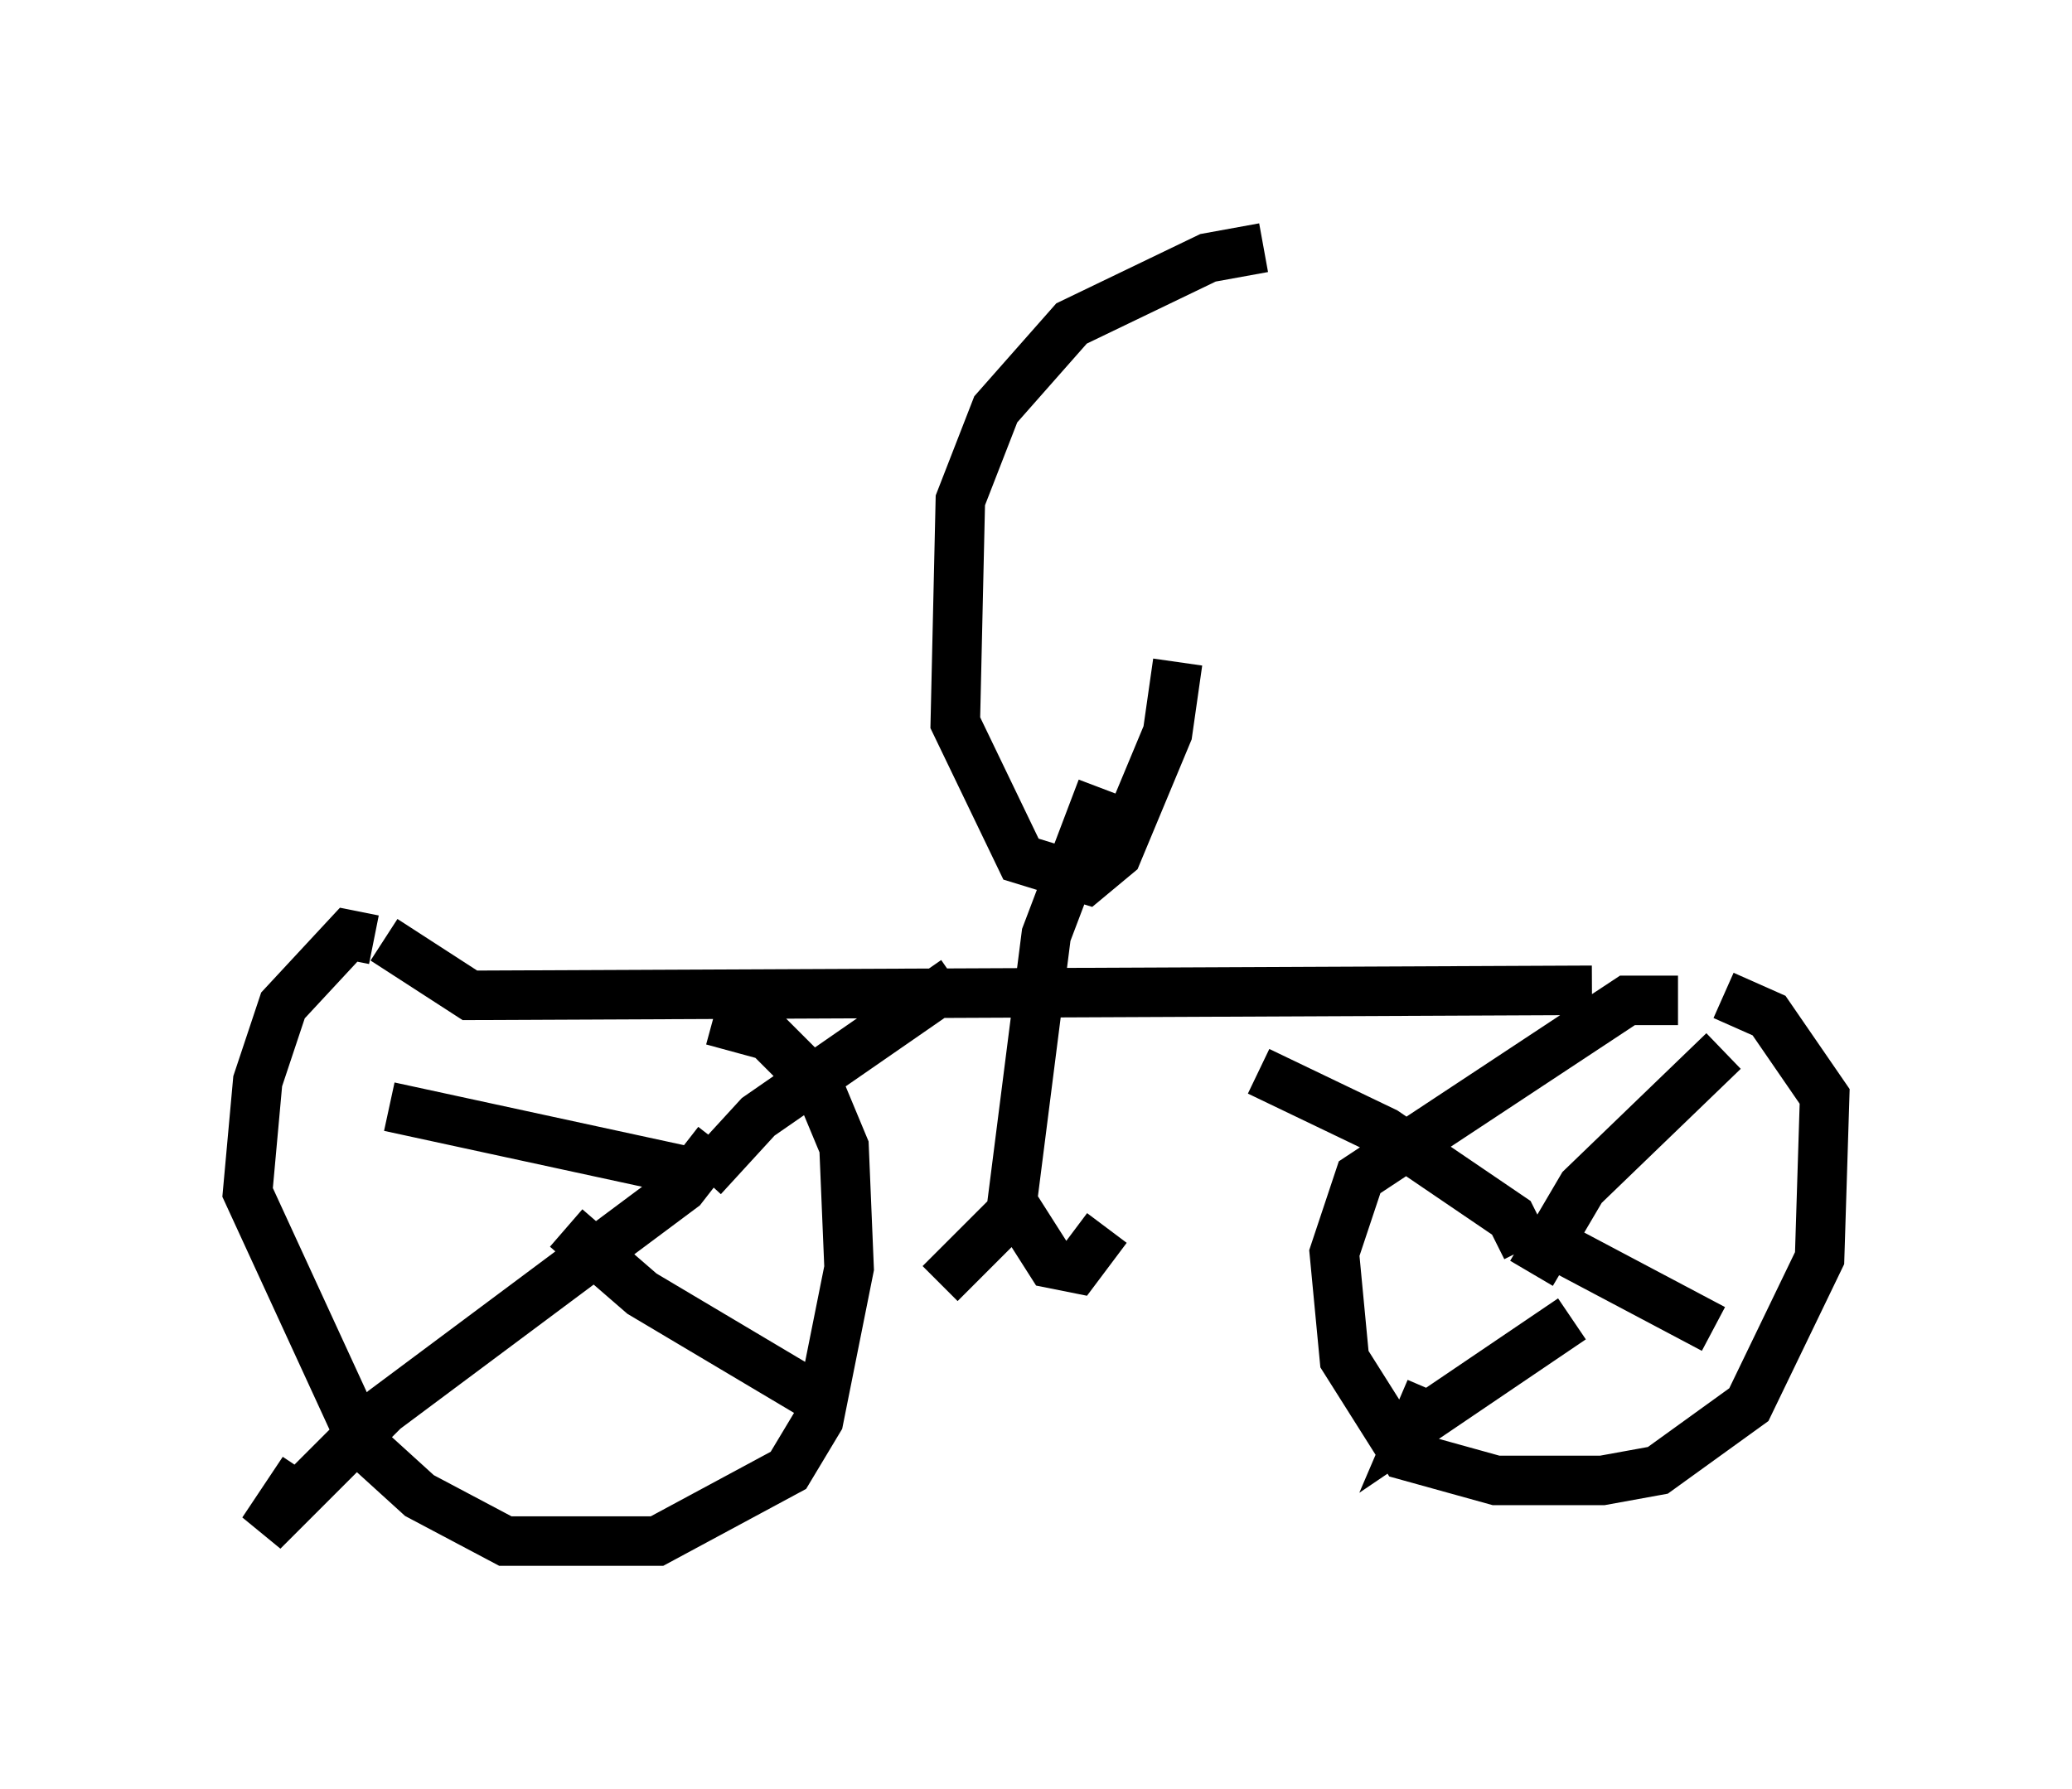 <?xml version="1.0" encoding="utf-8" ?>
<svg baseProfile="full" height="36.134" version="1.1" width="41.85" xmlns="http://www.w3.org/2000/svg" xmlns:ev="http://www.w3.org/2001/xml-events" xmlns:xlink="http://www.w3.org/1999/xlink"><defs /><rect fill="white" height="36.134" width="41.85" x="0" y="0" /><path d="M6.429, 18.577 m1.327, 0.408 l1.735, 1.123 22.663, -0.102 m-24.602, -1.021 l-0.51, -0.102 -1.327, 1.429 l-0.51, 1.531 -0.204, 2.246 l2.348, 5.104 1.123, 1.021 l1.735, 0.919 3.063, 0.0 l2.654, -1.429 0.613, -1.021 l0.613, -3.063 -0.102, -2.45 l-0.51, -1.225 -1.021, -1.021 l-1.123, -0.306 m19.498, -0.408 l-1.021, 0.0 -5.41, 3.573 l-0.51, 1.531 0.204, 2.144 l1.225, 1.94 1.838, 0.51 l2.144, 0.0 1.123, -0.204 l1.838, -1.327 1.429, -2.96 l0.102, -3.267 -1.123, -1.633 l-0.919, -0.408 m-3.879, 5.615 l1.021, -1.735 2.858, -2.756 m-3.675, 3.777 l3.471, 1.838 m-2.858, -0.204 l-3.165, 2.144 0.306, -0.715 m1.94, -2.858 l-0.306, -0.613 -2.552, -1.735 l-2.552, -1.225 m-11.433, 2.042 l-6.125, -1.327 m6.635, 0.715 l-0.715, 0.919 -6.023, 4.492 l-2.45, 2.45 0.817, -1.225 m5.308, -4.9 l1.531, 1.327 3.777, 2.246 m-2.552, -4.594 l1.123, -1.225 3.981, -2.756 m2.96, -3.879 l-1.123, 2.96 -0.715, 5.615 l-1.429, 1.429 m1.531, -1.531 l0.715, 1.123 0.51, 0.102 l0.613, -0.817 m3.165, -19.804 l-1.123, 0.204 -2.756, 1.327 l-1.531, 1.735 -0.715, 1.838 l-0.102, 4.492 1.327, 2.756 l1.327, 0.408 0.613, -0.51 l1.021, -2.45 0.204, -1.429 " fill="none" stroke="black" stroke-width="1" /></svg>